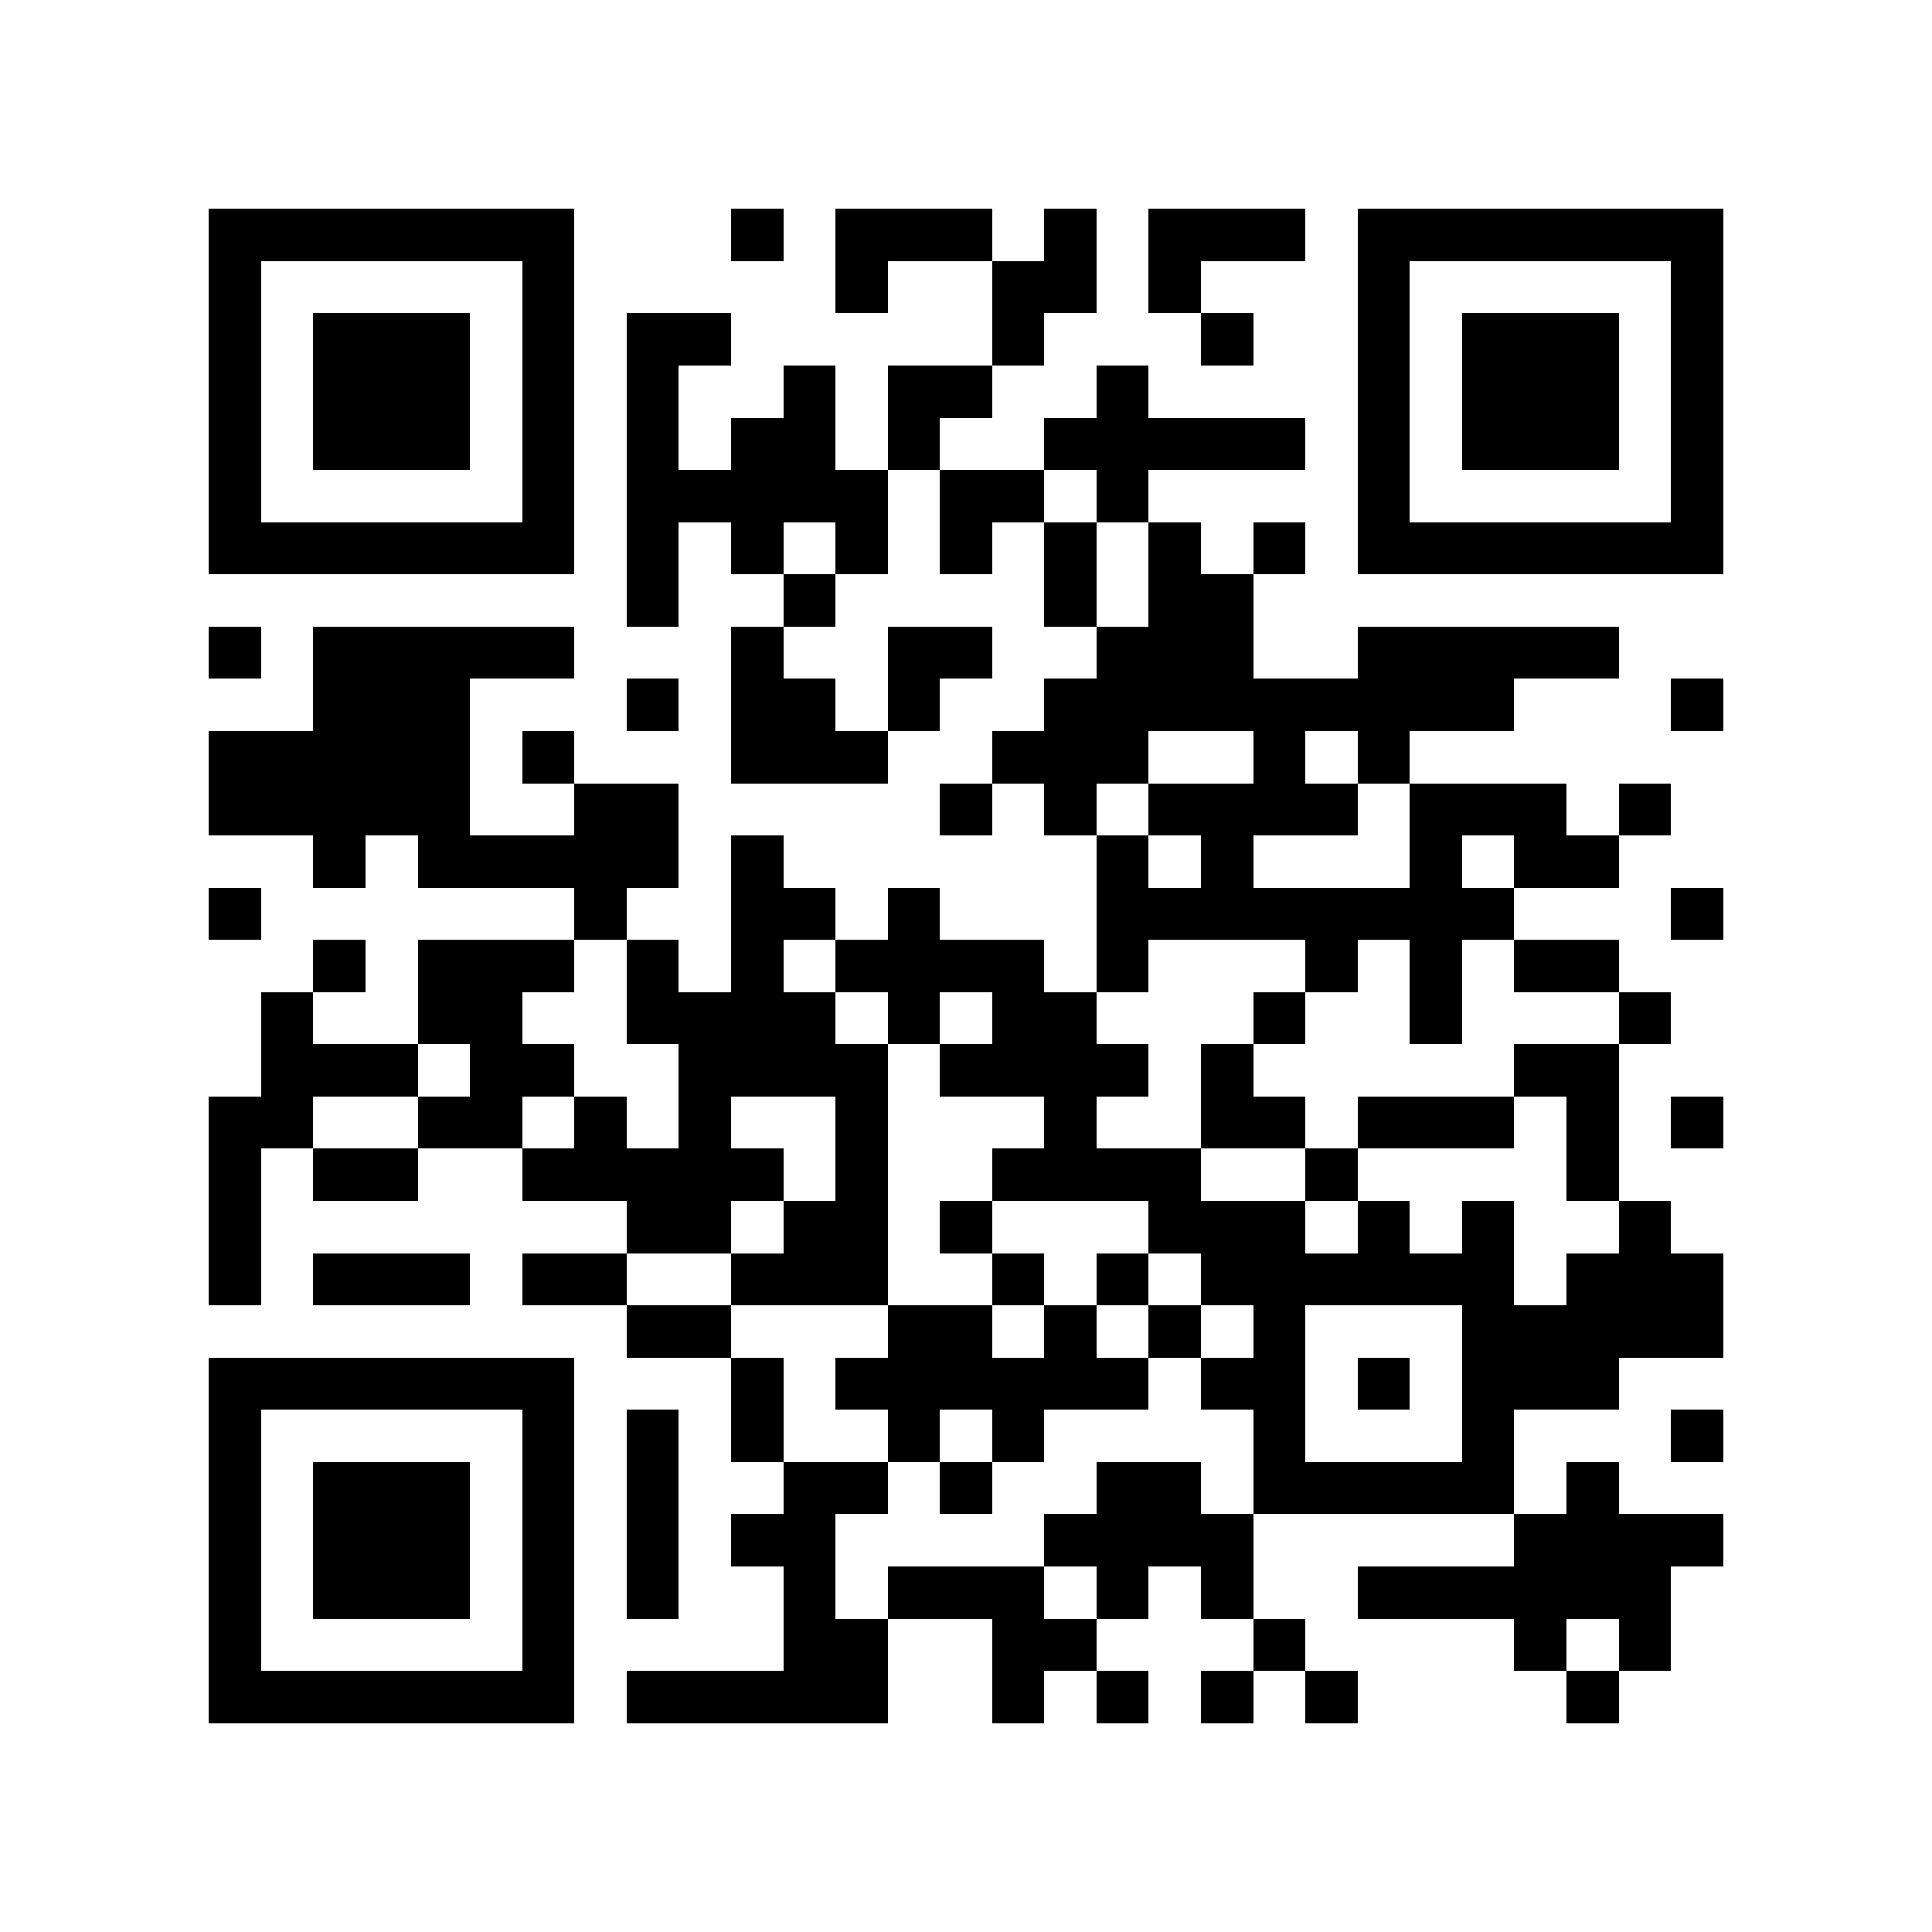 <?xml version="1.0" encoding="utf-8"?><!DOCTYPE svg PUBLIC "-//W3C//DTD SVG 1.1//EN" "http://www.w3.org/Graphics/SVG/1.1/DTD/svg11.dtd"><svg xmlns="http://www.w3.org/2000/svg" viewBox="0 0 37 37" shape-rendering="crispEdges"><path fill="#ffffff" d="M0 0h37v37H0z"/><path stroke="#000000" d="M4 4.5h7m3 0h1m1 0h3m1 0h1m1 0h3m1 0h7M4 5.5h1m5 0h1m5 0h1m2 0h2m1 0h1m3 0h1m5 0h1M4 6.5h1m1 0h3m1 0h1m1 0h2m5 0h1m3 0h1m2 0h1m1 0h3m1 0h1M4 7.5h1m1 0h3m1 0h1m1 0h1m2 0h1m1 0h2m2 0h1m4 0h1m1 0h3m1 0h1M4 8.5h1m1 0h3m1 0h1m1 0h1m1 0h2m1 0h1m2 0h5m1 0h1m1 0h3m1 0h1M4 9.5h1m5 0h1m1 0h5m1 0h2m1 0h1m4 0h1m5 0h1M4 10.5h7m1 0h1m1 0h1m1 0h1m1 0h1m1 0h1m1 0h1m1 0h1m1 0h7M12 11.5h1m2 0h1m4 0h1m1 0h2M4 12.5h1m1 0h5m3 0h1m2 0h2m2 0h3m2 0h5M6 13.5h3m3 0h1m1 0h2m1 0h1m2 0h9m3 0h1M4 14.5h5m1 0h1m3 0h3m2 0h3m2 0h1m1 0h1M4 15.5h5m2 0h2m5 0h1m1 0h1m1 0h4m1 0h3m1 0h1M6 16.5h1m1 0h5m1 0h1m6 0h1m1 0h1m3 0h1m1 0h2M4 17.5h1m6 0h1m2 0h2m1 0h1m3 0h8m3 0h1M6 18.5h1m1 0h3m1 0h1m1 0h1m1 0h4m1 0h1m3 0h1m1 0h1m1 0h2M5 19.5h1m2 0h2m2 0h4m1 0h1m1 0h2m3 0h1m2 0h1m3 0h1M5 20.5h3m1 0h2m2 0h4m1 0h4m1 0h1m5 0h2M4 21.5h2m2 0h2m1 0h1m1 0h1m2 0h1m3 0h1m2 0h2m1 0h3m1 0h1m1 0h1M4 22.5h1m1 0h2m2 0h5m1 0h1m2 0h4m2 0h1m4 0h1M4 23.5h1m7 0h2m1 0h2m1 0h1m3 0h3m1 0h1m1 0h1m2 0h1M4 24.5h1m1 0h3m1 0h2m2 0h3m2 0h1m1 0h1m1 0h6m1 0h3M12 25.5h2m3 0h2m1 0h1m1 0h1m1 0h1m3 0h5M4 26.5h7m3 0h1m1 0h6m1 0h2m1 0h1m1 0h3M4 27.5h1m5 0h1m1 0h1m1 0h1m2 0h1m1 0h1m4 0h1m3 0h1m3 0h1M4 28.5h1m1 0h3m1 0h1m1 0h1m2 0h2m1 0h1m2 0h2m1 0h5m1 0h1M4 29.5h1m1 0h3m1 0h1m1 0h1m1 0h2m4 0h4m5 0h4M4 30.5h1m1 0h3m1 0h1m1 0h1m2 0h1m1 0h3m1 0h1m1 0h1m2 0h6M4 31.5h1m5 0h1m4 0h2m2 0h2m3 0h1m4 0h1m1 0h1M4 32.5h7m1 0h5m2 0h1m1 0h1m1 0h1m1 0h1m4 0h1"/></svg>

